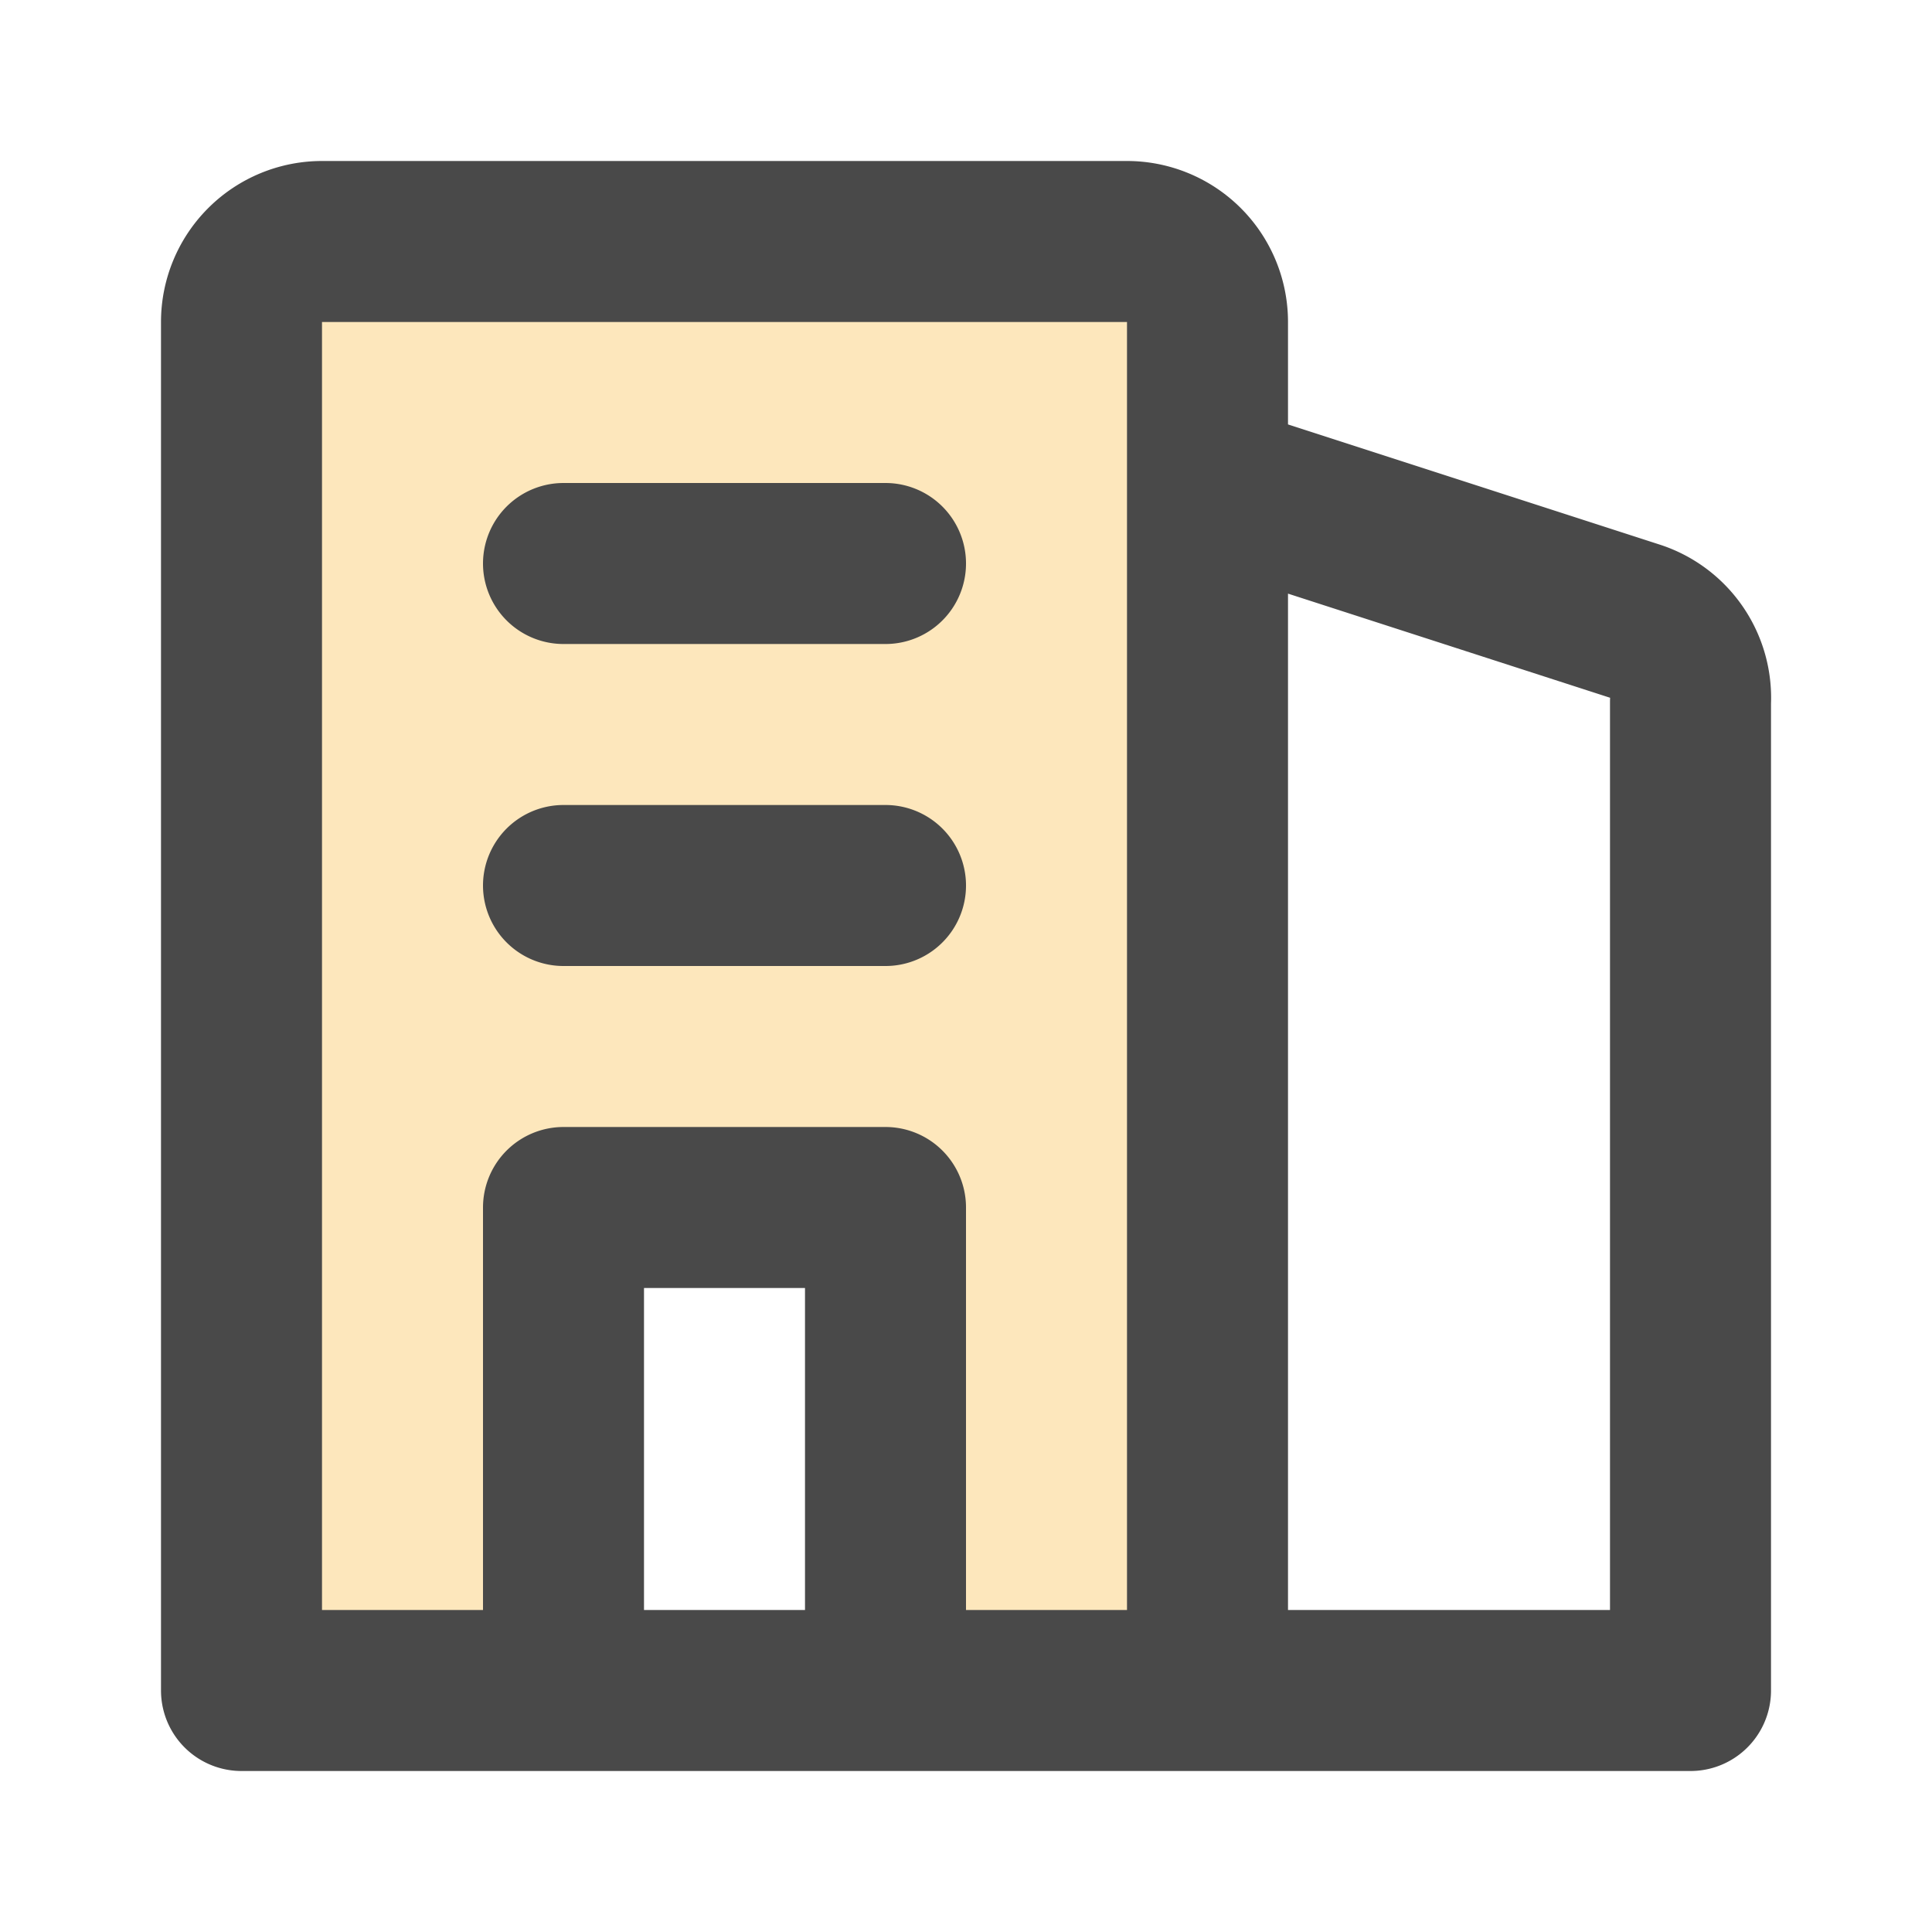 <!DOCTYPE svg PUBLIC "-//W3C//DTD SVG 1.1//EN" "http://www.w3.org/Graphics/SVG/1.1/DTD/svg11.dtd">
<!-- Uploaded to: SVG Repo, www.svgrepo.com, Transformed by: SVG Repo Mixer Tools -->
<svg fill="#000000" width="800px" height="800px" viewBox="0 0 24 24" id="appartment-2" data-name="Flat Line" xmlns="http://www.w3.org/2000/svg" class="icon flat-line">
<g id="SVGRepo_bgCarrier" stroke-width="0"/>
<g id="SVGRepo_tracerCarrier" stroke-linecap="round" stroke-linejoin="round"/>
<g id="SVGRepo_iconCarrier">
<path id="secondary" d="M14,3H4A1,1,0,0,0,3,4V21H7V15h4v6h4V4A1,1,0,0,0,14,3Z" style="fill: #fde7bc; stroke-width: 2;"/>
<path id="primary" d="M11,21V15H7v6ZM7,7h4M7,11h4m4,10H3V4A1,1,0,0,1,4,3H14a1,1,0,0,1,1,1Zm0,0h6V8.72a1,1,0,0,0-.68-1L15,6Z" style="fill: none; stroke: #494949; stroke-linecap: round; stroke-linejoin: round; stroke-width: 2;"/>
</g>
</svg>